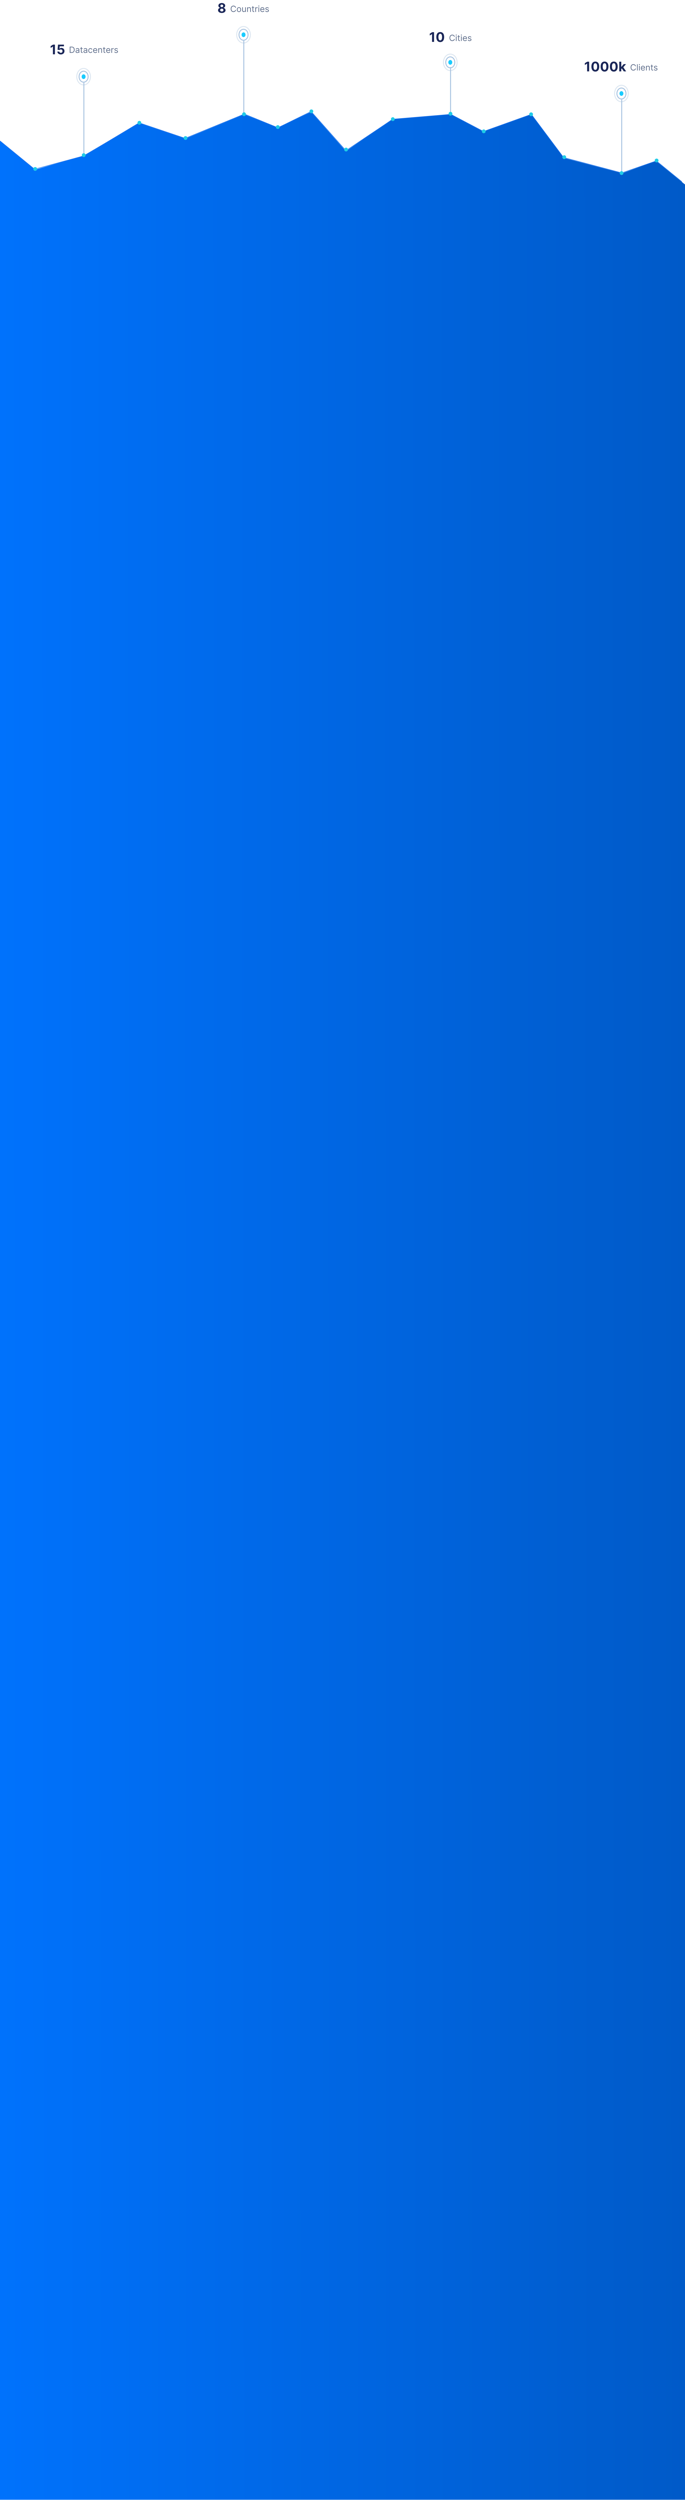 <svg width="1440" height="5253" viewBox="0 0 1440 5253" fill="none" xmlns="http://www.w3.org/2000/svg">
    <line x1="176.327" y1="173.636" x2="176.327" y2="329.137" stroke="#A9C4E1" stroke-width="2"/>
    <path d="M185.249 161.121C185.249 167.652 180.838 172.635 175.748 172.635C170.658 172.635 166.247 167.652 166.247 161.121C166.247 154.59 170.658 149.606 175.748 149.606C180.838 149.606 185.249 154.59 185.249 161.121Z" stroke="#A9C4E1" stroke-width="2"/>
    <path d="M190.131 161.122C190.131 170.866 183.535 178.454 175.748 178.454C167.962 178.454 161.365 170.866 161.365 161.122C161.365 151.378 167.962 143.789 175.748 143.789C183.535 143.789 190.131 151.378 190.131 161.122Z" stroke="#A6C0DB" stroke-opacity="0.38" stroke-width="2"/>
    <ellipse cx="175.749" cy="161.122" rx="4.148" ry="4.943" fill="#19CBFE"/>
    <line x1="512.518" y1="85.533" x2="512.518" y2="241.035" stroke="#A9C4E1" stroke-width="2"/>
    <path d="M521.441 73.019C521.441 79.55 517.03 84.534 511.94 84.534C506.85 84.534 502.439 79.55 502.439 73.019C502.439 66.489 506.85 61.505 511.94 61.505C517.03 61.505 521.441 66.489 521.441 73.019Z" stroke="#A9C4E1" stroke-width="2"/>
    <path d="M526.322 73.02C526.322 82.764 519.725 90.353 511.939 90.353C504.153 90.353 497.556 82.764 497.556 73.02C497.556 63.276 504.153 55.688 511.939 55.688C519.725 55.688 526.322 63.276 526.322 73.02Z" stroke="#A6C0DB" stroke-opacity="0.38" stroke-width="2"/>
    <ellipse cx="511.94" cy="73.02" rx="4.148" ry="4.943" fill="#19CBFE"/>
    <line x1="947.169" y1="140.953" x2="947.169" y2="241.881" stroke="#A9C4E1" stroke-width="2"/>
    <path d="M956.09 131.018C956.09 137.549 951.679 142.533 946.589 142.533C941.499 142.533 937.088 137.549 937.088 131.018C937.088 124.488 941.499 119.504 946.589 119.504C951.679 119.504 956.09 124.488 956.09 131.018Z" stroke="#A9C4E1" stroke-width="2"/>
    <path d="M960.972 131.019C960.972 140.763 954.376 148.352 946.589 148.352C938.803 148.352 932.206 140.763 932.206 131.019C932.206 121.275 938.803 113.687 946.589 113.687C954.376 113.687 960.972 121.275 960.972 131.019Z" stroke="#A6C0DB" stroke-opacity="0.38" stroke-width="2"/>
    <ellipse cx="946.59" cy="131.019" rx="4.148" ry="4.943" fill="#19CBFE"/>
    <line x1="1306.96" y1="208.991" x2="1306.96" y2="364.493" stroke="#A9C4E1" stroke-width="2"/>
    <path d="M1315.88 196.476C1315.88 203.007 1311.47 207.991 1306.38 207.991C1301.29 207.991 1296.88 203.007 1296.88 196.476C1296.88 189.946 1301.29 184.962 1306.38 184.962C1311.47 184.962 1315.88 189.946 1315.88 196.476Z" stroke="#A9C4E1" stroke-width="2"/>
    <path d="M1320.77 196.477C1320.77 206.221 1314.17 213.81 1306.38 213.81C1298.6 213.81 1292 206.221 1292 196.477C1292 186.733 1298.6 179.145 1306.38 179.145C1314.17 179.145 1320.77 186.733 1320.77 196.477Z" stroke="#A6C0DB" stroke-opacity="0.38" stroke-width="2"/>
    <ellipse cx="1306.38" cy="196.477" rx="4.148" ry="4.943" fill="#19CBFE"/>
    <path d="M73.642 356.528L0 295.885V5252.5H1440V387.685L1379.15 338.166L1307.86 363.957L1186.16 331.976L1117.48 240.158L1015.77 276.266L947.961 240.158L824.516 250.475L727.152 317.532L654.129 235L583.713 268.013L513.298 240.158L389.701 291.148L292.564 258.458L175.128 327.279L73.642 356.528Z" fill="url(#paint0_linear_0_1)"/>
    <path d="M115.51 93.767V114.131H111.205V97.854H111.085L106.422 100.777V96.959L111.463 93.767H115.51ZM127.927 114.409C126.522 114.409 125.269 114.151 124.169 113.634C123.075 113.117 122.207 112.404 121.564 111.496C120.921 110.588 120.586 109.547 120.559 108.374H124.736C124.782 109.163 125.113 109.802 125.73 110.293C126.346 110.783 127.079 111.029 127.927 111.029C128.603 111.029 129.2 110.879 129.717 110.581C130.241 110.276 130.648 109.855 130.94 109.318C131.238 108.775 131.388 108.152 131.388 107.449C131.388 106.733 131.235 106.103 130.93 105.56C130.632 105.016 130.218 104.592 129.687 104.287C129.157 103.982 128.55 103.826 127.868 103.82C127.271 103.82 126.691 103.942 126.128 104.188C125.571 104.433 125.137 104.768 124.825 105.192L120.997 104.506L121.961 93.767H134.41V97.287H125.511L124.984 102.388H125.103C125.461 101.884 126.002 101.467 126.724 101.135C127.447 100.804 128.255 100.638 129.15 100.638C130.377 100.638 131.47 100.926 132.432 101.503C133.393 102.08 134.152 102.872 134.709 103.879C135.265 104.88 135.54 106.034 135.534 107.34C135.54 108.712 135.222 109.932 134.579 110.999C133.943 112.059 133.051 112.895 131.905 113.504C130.764 114.108 129.439 114.409 127.927 114.409Z" fill="#1B2758"/>
    <path d="M150.625 111.131H146.585V98.04H150.804C152.074 98.04 153.161 98.302 154.064 98.826C154.967 99.346 155.66 100.094 156.141 101.07C156.623 102.041 156.864 103.205 156.864 104.56C156.864 105.923 156.621 107.097 156.135 108.082C155.649 109.062 154.942 109.816 154.013 110.345C153.084 110.869 151.955 111.131 150.625 111.131ZM148.17 109.725H150.523C151.605 109.725 152.502 109.516 153.214 109.098C153.925 108.681 154.456 108.086 154.805 107.315C155.155 106.544 155.33 105.625 155.33 104.56C155.33 103.503 155.157 102.593 154.812 101.83C154.467 101.063 153.951 100.475 153.265 100.066C152.579 99.653 151.724 99.446 150.702 99.446H148.17V109.725ZM162.207 111.361C161.585 111.361 161.021 111.244 160.513 111.009C160.006 110.771 159.604 110.428 159.305 109.98C159.007 109.529 158.858 108.983 158.858 108.344C158.858 107.781 158.969 107.325 159.19 106.976C159.412 106.622 159.708 106.345 160.079 106.145C160.45 105.945 160.859 105.796 161.306 105.698C161.758 105.595 162.212 105.514 162.668 105.455C163.264 105.378 163.748 105.32 164.119 105.282C164.494 105.24 164.766 105.169 164.937 105.071C165.112 104.973 165.199 104.803 165.199 104.56V104.509C165.199 103.878 165.026 103.388 164.681 103.039C164.34 102.689 163.822 102.514 163.128 102.514C162.408 102.514 161.843 102.672 161.434 102.987C161.025 103.303 160.737 103.639 160.571 103.997L159.139 103.486C159.395 102.889 159.736 102.425 160.162 102.093C160.592 101.756 161.061 101.521 161.568 101.389C162.08 101.253 162.582 101.185 163.077 101.185C163.392 101.185 163.754 101.223 164.163 101.3C164.577 101.372 164.975 101.524 165.359 101.754C165.746 101.984 166.068 102.331 166.324 102.796C166.58 103.26 166.707 103.882 166.707 104.662V111.131H165.199V109.801H165.122C165.02 110.014 164.849 110.242 164.611 110.485C164.372 110.728 164.055 110.935 163.658 111.105C163.262 111.276 162.778 111.361 162.207 111.361ZM162.438 110.006C163.034 110.006 163.537 109.889 163.946 109.654C164.359 109.42 164.67 109.117 164.879 108.747C165.092 108.376 165.199 107.986 165.199 107.577V106.196C165.135 106.273 164.994 106.343 164.777 106.407C164.564 106.467 164.317 106.52 164.036 106.567C163.759 106.61 163.488 106.648 163.224 106.682C162.964 106.712 162.753 106.737 162.591 106.759C162.199 106.81 161.832 106.893 161.491 107.008C161.155 107.119 160.882 107.287 160.673 107.513C160.469 107.735 160.366 108.037 160.366 108.421C160.366 108.945 160.56 109.341 160.948 109.61C161.34 109.874 161.837 110.006 162.438 110.006ZM173.731 101.313V102.591H168.643V101.313H173.731ZM170.126 98.96H171.634V108.318C171.634 108.744 171.696 109.064 171.819 109.277C171.947 109.486 172.109 109.627 172.305 109.699C172.506 109.767 172.716 109.801 172.938 109.801C173.104 109.801 173.241 109.793 173.347 109.776C173.454 109.754 173.539 109.737 173.603 109.725L173.91 111.08C173.807 111.118 173.665 111.156 173.481 111.195C173.298 111.237 173.066 111.259 172.785 111.259C172.358 111.259 171.941 111.167 171.532 110.984C171.127 110.801 170.79 110.521 170.522 110.146C170.258 109.771 170.126 109.298 170.126 108.727V98.96ZM178.889 111.361C178.267 111.361 177.702 111.244 177.195 111.009C176.688 110.771 176.285 110.428 175.987 109.98C175.689 109.529 175.54 108.983 175.54 108.344C175.54 107.781 175.65 107.325 175.872 106.976C176.094 106.622 176.39 106.345 176.76 106.145C177.131 105.945 177.54 105.796 177.988 105.698C178.439 105.595 178.893 105.514 179.349 105.455C179.946 105.378 180.43 105.32 180.8 105.282C181.175 105.24 181.448 105.169 181.618 105.071C181.793 104.973 181.881 104.803 181.881 104.56V104.509C181.881 103.878 181.708 103.388 181.363 103.039C181.022 102.689 180.504 102.514 179.809 102.514C179.089 102.514 178.525 102.672 178.116 102.987C177.706 103.303 177.419 103.639 177.253 103.997L175.821 103.486C176.077 102.889 176.417 102.425 176.844 102.093C177.274 101.756 177.743 101.521 178.25 101.389C178.761 101.253 179.264 101.185 179.758 101.185C180.074 101.185 180.436 101.223 180.845 101.3C181.258 101.372 181.657 101.524 182.04 101.754C182.428 101.984 182.75 102.331 183.006 102.796C183.261 103.26 183.389 103.882 183.389 104.662V111.131H181.881V109.801H181.804C181.702 110.014 181.531 110.242 181.292 110.485C181.054 110.728 180.736 110.935 180.34 111.105C179.944 111.276 179.46 111.361 178.889 111.361ZM179.119 110.006C179.716 110.006 180.219 109.889 180.628 109.654C181.041 109.42 181.352 109.117 181.561 108.747C181.774 108.376 181.881 107.986 181.881 107.577V106.196C181.817 106.273 181.676 106.343 181.459 106.407C181.246 106.467 180.998 106.52 180.717 106.567C180.44 106.61 180.17 106.648 179.905 106.682C179.645 106.712 179.434 106.737 179.273 106.759C178.881 106.81 178.514 106.893 178.173 107.008C177.836 107.119 177.564 107.287 177.355 107.513C177.15 107.735 177.048 108.037 177.048 108.421C177.048 108.945 177.242 109.341 177.63 109.61C178.022 109.874 178.518 110.006 179.119 110.006ZM190.131 111.335C189.211 111.335 188.418 111.118 187.753 110.683C187.088 110.249 186.577 109.65 186.219 108.887C185.861 108.124 185.682 107.253 185.682 106.273C185.682 105.276 185.865 104.396 186.232 103.633C186.603 102.866 187.118 102.267 187.779 101.837C188.444 101.402 189.219 101.185 190.105 101.185C190.796 101.185 191.418 101.313 191.972 101.568C192.526 101.824 192.98 102.182 193.333 102.642C193.687 103.102 193.907 103.639 193.992 104.253H192.483C192.368 103.806 192.113 103.409 191.716 103.064C191.324 102.715 190.796 102.54 190.131 102.54C189.543 102.54 189.027 102.693 188.584 103C188.145 103.303 187.802 103.731 187.555 104.285C187.312 104.835 187.191 105.48 187.191 106.222C187.191 106.98 187.31 107.641 187.549 108.203C187.792 108.766 188.132 109.203 188.571 109.514C189.015 109.825 189.534 109.98 190.131 109.98C190.523 109.98 190.879 109.912 191.199 109.776C191.518 109.639 191.789 109.443 192.01 109.188C192.232 108.932 192.39 108.625 192.483 108.267H193.992C193.907 108.847 193.696 109.369 193.359 109.833C193.027 110.294 192.586 110.66 192.036 110.933C191.49 111.201 190.855 111.335 190.131 111.335ZM200.314 111.335C199.368 111.335 198.551 111.127 197.865 110.709C197.184 110.287 196.657 109.699 196.287 108.945C195.92 108.186 195.737 107.304 195.737 106.298C195.737 105.293 195.92 104.406 196.287 103.639C196.657 102.868 197.173 102.267 197.833 101.837C198.498 101.402 199.274 101.185 200.16 101.185C200.672 101.185 201.176 101.27 201.675 101.441C202.174 101.611 202.627 101.888 203.037 102.271C203.446 102.651 203.772 103.154 204.015 103.78C204.257 104.406 204.379 105.178 204.379 106.094V106.733H196.811V105.429H202.845C202.845 104.875 202.734 104.381 202.512 103.946C202.295 103.512 201.984 103.169 201.579 102.917C201.179 102.666 200.706 102.54 200.16 102.54C199.559 102.54 199.039 102.689 198.6 102.987C198.166 103.281 197.831 103.665 197.597 104.138C197.363 104.611 197.245 105.118 197.245 105.659V106.529C197.245 107.27 197.373 107.899 197.629 108.414C197.889 108.926 198.249 109.316 198.709 109.584C199.169 109.848 199.704 109.98 200.314 109.98C200.71 109.98 201.068 109.925 201.387 109.814C201.711 109.699 201.99 109.529 202.225 109.303C202.459 109.073 202.64 108.787 202.768 108.446L204.225 108.855C204.072 109.35 203.814 109.784 203.452 110.159C203.09 110.53 202.642 110.82 202.11 111.029C201.577 111.233 200.978 111.335 200.314 111.335ZM208.182 105.225V111.131H206.674V101.313H208.131V102.847H208.259C208.489 102.348 208.838 101.948 209.307 101.645C209.776 101.338 210.381 101.185 211.123 101.185C211.787 101.185 212.369 101.321 212.868 101.594C213.366 101.862 213.754 102.271 214.031 102.821C214.308 103.367 214.446 104.057 214.446 104.892V111.131H212.938V104.994C212.938 104.223 212.738 103.622 212.337 103.192C211.936 102.757 211.387 102.54 210.688 102.54C210.206 102.54 209.776 102.644 209.397 102.853C209.022 103.062 208.725 103.367 208.508 103.767C208.291 104.168 208.182 104.654 208.182 105.225ZM221.473 101.313V102.591H216.385V101.313H221.473ZM217.868 98.96H219.376V108.318C219.376 108.744 219.438 109.064 219.562 109.277C219.689 109.486 219.851 109.627 220.047 109.699C220.248 109.767 220.459 109.801 220.68 109.801C220.846 109.801 220.983 109.793 221.089 109.776C221.196 109.754 221.281 109.737 221.345 109.725L221.652 111.08C221.55 111.118 221.407 111.156 221.224 111.195C221.04 111.237 220.808 111.259 220.527 111.259C220.101 111.259 219.683 111.167 219.274 110.984C218.869 110.801 218.532 110.521 218.264 110.146C218 109.771 217.868 109.298 217.868 108.727V98.96ZM227.753 111.335C226.807 111.335 225.991 111.127 225.305 110.709C224.623 110.287 224.097 109.699 223.726 108.945C223.36 108.186 223.176 107.304 223.176 106.298C223.176 105.293 223.36 104.406 223.726 103.639C224.097 102.868 224.612 102.267 225.273 101.837C225.938 101.402 226.713 101.185 227.6 101.185C228.111 101.185 228.616 101.27 229.115 101.441C229.613 101.611 230.067 101.888 230.476 102.271C230.885 102.651 231.211 103.154 231.454 103.78C231.697 104.406 231.818 105.178 231.818 106.094V106.733H224.25V105.429H230.284C230.284 104.875 230.173 104.381 229.952 103.946C229.735 103.512 229.423 103.169 229.019 102.917C228.618 102.666 228.145 102.54 227.6 102.54C226.999 102.54 226.479 102.689 226.04 102.987C225.605 103.281 225.271 103.665 225.036 104.138C224.802 104.611 224.685 105.118 224.685 105.659V106.529C224.685 107.27 224.813 107.899 225.068 108.414C225.328 108.926 225.688 109.316 226.149 109.584C226.609 109.848 227.144 109.98 227.753 109.98C228.149 109.98 228.507 109.925 228.827 109.814C229.151 109.699 229.43 109.529 229.664 109.303C229.899 109.073 230.08 108.787 230.208 108.446L231.665 108.855C231.512 109.35 231.254 109.784 230.892 110.159C230.529 110.53 230.082 110.82 229.549 111.029C229.017 111.233 228.418 111.335 227.753 111.335ZM234.113 111.131V101.313H235.57V102.796H235.673C235.852 102.31 236.176 101.916 236.644 101.613C237.113 101.311 237.642 101.159 238.23 101.159C238.34 101.159 238.479 101.161 238.645 101.166C238.811 101.17 238.937 101.176 239.022 101.185V102.719C238.971 102.706 238.854 102.687 238.671 102.661C238.492 102.632 238.302 102.617 238.102 102.617C237.624 102.617 237.198 102.717 236.823 102.917C236.453 103.113 236.159 103.386 235.941 103.735C235.728 104.08 235.622 104.475 235.622 104.918V111.131H234.113ZM247.765 103.512L246.41 103.895C246.325 103.669 246.199 103.45 246.033 103.237C245.871 103.019 245.649 102.84 245.368 102.7C245.087 102.559 244.727 102.489 244.288 102.489C243.687 102.489 243.186 102.627 242.786 102.904C242.389 103.177 242.191 103.524 242.191 103.946C242.191 104.321 242.327 104.617 242.6 104.835C242.873 105.052 243.299 105.233 243.879 105.378L245.336 105.736C246.214 105.949 246.868 106.275 247.298 106.714C247.729 107.149 247.944 107.709 247.944 108.395C247.944 108.958 247.782 109.46 247.458 109.904C247.138 110.347 246.691 110.696 246.116 110.952C245.54 111.208 244.871 111.335 244.109 111.335C243.107 111.335 242.278 111.118 241.622 110.683C240.966 110.249 240.55 109.614 240.376 108.779L241.808 108.421C241.944 108.949 242.202 109.345 242.581 109.61C242.964 109.874 243.465 110.006 244.083 110.006C244.786 110.006 245.344 109.857 245.758 109.558C246.175 109.256 246.384 108.894 246.384 108.472C246.384 108.131 246.265 107.845 246.026 107.615C245.788 107.381 245.421 107.206 244.927 107.091L243.29 106.708C242.391 106.494 241.731 106.164 241.309 105.717C240.891 105.265 240.683 104.7 240.683 104.023C240.683 103.469 240.838 102.979 241.149 102.553C241.464 102.127 241.893 101.792 242.434 101.549C242.979 101.306 243.597 101.185 244.288 101.185C245.259 101.185 246.022 101.398 246.576 101.824C247.134 102.25 247.531 102.813 247.765 103.512Z" fill="#606F8C"/>
    <path d="M466.247 27.278C464.716 27.278 463.354 27.03 462.161 26.533C460.974 26.029 460.043 25.343 459.366 24.474C458.69 23.606 458.352 22.622 458.352 21.521C458.352 20.673 458.545 19.894 458.929 19.185C459.32 18.469 459.85 17.875 460.52 17.405C461.189 16.928 461.938 16.623 462.767 16.49V16.351C461.68 16.132 460.798 15.605 460.122 14.77C459.446 13.928 459.108 12.95 459.108 11.837C459.108 10.783 459.416 9.845 460.033 9.023C460.649 8.194 461.494 7.545 462.568 7.074C463.649 6.597 464.875 6.358 466.247 6.358C467.619 6.358 468.842 6.597 469.916 7.074C470.997 7.551 471.845 8.204 472.462 9.033C473.078 9.855 473.39 10.789 473.396 11.837C473.39 12.957 473.045 13.935 472.362 14.77C471.679 15.605 470.804 16.132 469.737 16.351V16.49C470.553 16.623 471.292 16.928 471.955 17.405C472.624 17.875 473.154 18.469 473.545 19.185C473.943 19.894 474.145 20.673 474.152 21.521C474.145 22.622 473.804 23.606 473.128 24.474C472.452 25.343 471.517 26.029 470.324 26.533C469.137 27.03 467.778 27.278 466.247 27.278ZM466.247 24.116C466.93 24.116 467.527 23.994 468.037 23.749C468.547 23.497 468.945 23.152 469.23 22.715C469.522 22.27 469.668 21.76 469.668 21.183C469.668 20.593 469.518 20.073 469.22 19.622C468.922 19.165 468.518 18.807 468.007 18.548C467.497 18.283 466.91 18.151 466.247 18.151C465.591 18.151 465.004 18.283 464.487 18.548C463.97 18.807 463.563 19.165 463.264 19.622C462.973 20.073 462.827 20.593 462.827 21.183C462.827 21.76 462.969 22.27 463.254 22.715C463.539 23.152 463.94 23.497 464.457 23.749C464.974 23.994 465.571 24.116 466.247 24.116ZM466.247 15.018C466.817 15.018 467.324 14.902 467.768 14.671C468.213 14.438 468.561 14.117 468.812 13.706C469.064 13.295 469.19 12.821 469.19 12.284C469.19 11.754 469.064 11.29 468.812 10.892C468.561 10.488 468.216 10.173 467.778 9.947C467.341 9.715 466.83 9.599 466.247 9.599C465.67 9.599 465.16 9.715 464.716 9.947C464.272 10.173 463.924 10.488 463.672 10.892C463.427 11.29 463.304 11.754 463.304 12.284C463.304 12.821 463.43 13.295 463.682 13.706C463.934 14.117 464.282 14.438 464.726 14.671C465.17 14.902 465.677 15.018 466.247 15.018Z" fill="#1B2758"/>
    <path d="M496.034 16.118H494.449C494.355 15.662 494.191 15.262 493.957 14.916C493.726 14.571 493.445 14.281 493.113 14.047C492.785 13.809 492.42 13.63 492.02 13.51C491.619 13.391 491.202 13.331 490.767 13.331C489.974 13.331 489.256 13.531 488.613 13.932C487.974 14.333 487.464 14.923 487.085 15.703C486.71 16.483 486.523 17.439 486.523 18.573C486.523 19.706 486.71 20.663 487.085 21.443C487.464 22.223 487.974 22.813 488.613 23.213C489.256 23.614 489.974 23.814 490.767 23.814C491.202 23.814 491.619 23.755 492.02 23.635C492.42 23.516 492.785 23.339 493.113 23.105C493.445 22.866 493.726 22.574 493.957 22.229C494.191 21.88 494.355 21.479 494.449 21.027H496.034C495.915 21.696 495.697 22.295 495.382 22.823C495.067 23.352 494.675 23.801 494.206 24.172C493.737 24.539 493.211 24.818 492.627 25.009C492.047 25.201 491.427 25.297 490.767 25.297C489.65 25.297 488.658 25.024 487.788 24.479C486.919 23.933 486.235 23.158 485.736 22.152C485.238 21.147 484.988 19.953 484.988 18.573C484.988 17.192 485.238 15.999 485.736 14.993C486.235 13.988 486.919 13.212 487.788 12.666C488.658 12.121 489.65 11.848 490.767 11.848C491.427 11.848 492.047 11.944 492.627 12.136C493.211 12.328 493.737 12.609 494.206 12.98C494.675 13.346 495.067 13.794 495.382 14.322C495.697 14.846 495.915 15.445 496.034 16.118ZM502.38 25.323C501.493 25.323 500.716 25.112 500.047 24.69C499.382 24.268 498.862 23.678 498.487 22.919C498.116 22.161 497.931 21.274 497.931 20.26C497.931 19.238 498.116 18.345 498.487 17.582C498.862 16.819 499.382 16.227 500.047 15.805C500.716 15.383 501.493 15.172 502.38 15.172C503.266 15.172 504.042 15.383 504.706 15.805C505.375 16.227 505.895 16.819 506.266 17.582C506.641 18.345 506.828 19.238 506.828 20.26C506.828 21.274 506.641 22.161 506.266 22.919C505.895 23.678 505.375 24.268 504.706 24.69C504.042 25.112 503.266 25.323 502.38 25.323ZM502.38 23.968C503.053 23.968 503.607 23.795 504.042 23.45C504.476 23.105 504.798 22.651 505.007 22.088C505.216 21.526 505.32 20.916 505.32 20.26C505.32 19.604 505.216 18.992 505.007 18.426C504.798 17.859 504.476 17.401 504.042 17.051C503.607 16.702 503.053 16.527 502.38 16.527C501.706 16.527 501.152 16.702 500.718 17.051C500.283 17.401 499.961 17.859 499.753 18.426C499.544 18.992 499.439 19.604 499.439 20.26C499.439 20.916 499.544 21.526 499.753 22.088C499.961 22.651 500.283 23.105 500.718 23.45C501.152 23.795 501.706 23.968 502.38 23.968ZM515.319 21.104V15.3H516.827V25.118H515.319V23.456H515.216C514.986 23.955 514.628 24.379 514.143 24.728C513.657 25.073 513.043 25.246 512.302 25.246C511.688 25.246 511.143 25.112 510.665 24.843C510.188 24.571 509.813 24.162 509.54 23.616C509.268 23.066 509.131 22.374 509.131 21.539V15.3H510.64V21.436C510.64 22.152 510.84 22.723 511.241 23.149C511.645 23.576 512.161 23.789 512.787 23.789C513.162 23.789 513.544 23.693 513.932 23.501C514.324 23.309 514.652 23.015 514.916 22.619C515.184 22.223 515.319 21.718 515.319 21.104ZM521.099 19.212V25.118H519.59V15.3H521.048V16.834H521.175C521.406 16.335 521.755 15.935 522.224 15.632C522.692 15.326 523.298 15.172 524.039 15.172C524.704 15.172 525.286 15.309 525.784 15.581C526.283 15.85 526.67 16.259 526.947 16.808C527.224 17.354 527.363 18.044 527.363 18.88V25.118H525.854V18.982C525.854 18.21 525.654 17.61 525.254 17.179C524.853 16.745 524.303 16.527 523.604 16.527C523.123 16.527 522.692 16.632 522.313 16.84C521.938 17.049 521.642 17.354 521.425 17.755C521.207 18.155 521.099 18.641 521.099 19.212ZM534.389 15.3V16.578H529.301V15.3H534.389ZM530.784 12.948H532.293V22.306C532.293 22.732 532.355 23.051 532.478 23.265C532.606 23.473 532.768 23.614 532.964 23.686C533.164 23.755 533.375 23.789 533.597 23.789C533.763 23.789 533.899 23.78 534.006 23.763C534.112 23.742 534.198 23.725 534.262 23.712L534.568 25.067C534.466 25.105 534.323 25.144 534.14 25.182C533.957 25.225 533.725 25.246 533.443 25.246C533.017 25.246 532.6 25.154 532.191 24.971C531.786 24.788 531.449 24.509 531.181 24.134C530.916 23.759 530.784 23.286 530.784 22.715V12.948ZM536.659 25.118V15.3H538.116V16.783H538.218C538.397 16.297 538.721 15.903 539.19 15.6C539.659 15.298 540.187 15.147 540.775 15.147C540.886 15.147 541.024 15.149 541.191 15.153C541.357 15.157 541.482 15.164 541.568 15.172V16.706C541.517 16.693 541.399 16.674 541.216 16.649C541.037 16.619 540.847 16.604 540.647 16.604C540.17 16.604 539.744 16.704 539.369 16.904C538.998 17.1 538.704 17.373 538.487 17.723C538.274 18.068 538.167 18.462 538.167 18.905V25.118H536.659ZM543.356 25.118V15.3H544.864V25.118H543.356ZM544.123 13.664C543.829 13.664 543.575 13.563 543.362 13.363C543.153 13.163 543.049 12.922 543.049 12.641C543.049 12.36 543.153 12.119 543.362 11.919C543.575 11.718 543.829 11.618 544.123 11.618C544.417 11.618 544.668 11.718 544.877 11.919C545.09 12.119 545.197 12.36 545.197 12.641C545.197 12.922 545.09 13.163 544.877 13.363C544.668 13.563 544.417 13.664 544.123 13.664ZM551.744 25.323C550.798 25.323 549.982 25.114 549.296 24.696C548.614 24.274 548.088 23.686 547.717 22.932C547.35 22.174 547.167 21.291 547.167 20.286C547.167 19.28 547.35 18.394 547.717 17.627C548.088 16.855 548.603 16.255 549.264 15.824C549.928 15.389 550.704 15.172 551.59 15.172C552.102 15.172 552.607 15.257 553.105 15.428C553.604 15.598 554.058 15.875 554.467 16.259C554.876 16.638 555.202 17.141 555.445 17.767C555.688 18.394 555.809 19.165 555.809 20.081V20.72H548.241V19.416H554.275C554.275 18.863 554.164 18.368 553.943 17.933C553.725 17.499 553.414 17.156 553.009 16.904C552.609 16.653 552.136 16.527 551.59 16.527C550.99 16.527 550.47 16.676 550.031 16.975C549.596 17.269 549.262 17.652 549.027 18.125C548.793 18.598 548.676 19.105 548.676 19.647V20.516C548.676 21.257 548.803 21.886 549.059 22.401C549.319 22.913 549.679 23.303 550.139 23.571C550.6 23.835 551.134 23.968 551.744 23.968C552.14 23.968 552.498 23.912 552.818 23.801C553.142 23.686 553.421 23.516 553.655 23.29C553.889 23.06 554.071 22.774 554.198 22.433L555.656 22.843C555.502 23.337 555.245 23.772 554.882 24.147C554.52 24.517 554.073 24.807 553.54 25.016C553.007 25.22 552.409 25.323 551.744 25.323ZM565.058 17.499L563.703 17.882C563.618 17.657 563.492 17.437 563.326 17.224C563.164 17.007 562.943 16.828 562.661 16.687C562.38 16.546 562.02 16.476 561.581 16.476C560.98 16.476 560.48 16.615 560.079 16.892C559.683 17.164 559.485 17.512 559.485 17.933C559.485 18.308 559.621 18.605 559.894 18.822C560.166 19.039 560.593 19.22 561.172 19.365L562.629 19.723C563.507 19.936 564.161 20.262 564.592 20.701C565.022 21.136 565.237 21.696 565.237 22.382C565.237 22.945 565.075 23.448 564.752 23.891C564.432 24.334 563.985 24.683 563.409 24.939C562.834 25.195 562.165 25.323 561.402 25.323C560.401 25.323 559.572 25.105 558.916 24.671C558.259 24.236 557.844 23.601 557.669 22.766L559.101 22.408C559.237 22.936 559.495 23.333 559.874 23.597C560.258 23.861 560.759 23.993 561.377 23.993C562.08 23.993 562.638 23.844 563.051 23.546C563.469 23.243 563.678 22.881 563.678 22.459C563.678 22.118 563.558 21.833 563.32 21.602C563.081 21.368 562.715 21.193 562.22 21.078L560.584 20.695C559.685 20.482 559.024 20.151 558.602 19.704C558.185 19.252 557.976 18.688 557.976 18.01C557.976 17.456 558.132 16.966 558.443 16.54C558.758 16.114 559.186 15.779 559.727 15.537C560.273 15.294 560.891 15.172 561.581 15.172C562.553 15.172 563.316 15.385 563.87 15.811C564.428 16.238 564.824 16.8 565.058 17.499Z" fill="#606F8C"/>
    <path d="M912.51 67.636V88H908.205V71.723H908.085L903.422 74.646V70.828L908.463 67.636H912.51ZM925.474 88.447C923.764 88.441 922.292 88.02 921.059 87.185C919.833 86.349 918.888 85.14 918.226 83.555C917.569 81.971 917.245 80.065 917.251 77.838C917.251 75.617 917.579 73.725 918.236 72.16C918.898 70.596 919.843 69.406 921.069 68.591C922.302 67.769 923.771 67.358 925.474 67.358C927.178 67.358 928.643 67.769 929.869 68.591C931.102 69.413 932.05 70.606 932.713 72.171C933.376 73.728 933.704 75.617 933.697 77.838C933.697 80.072 933.366 81.981 932.703 83.565C932.047 85.15 931.105 86.359 929.879 87.195C928.653 88.03 927.184 88.447 925.474 88.447ZM925.474 84.878C926.641 84.878 927.572 84.291 928.268 83.118C928.964 81.945 929.309 80.185 929.302 77.838C929.302 76.294 929.143 75.008 928.825 73.98C928.513 72.953 928.069 72.18 927.493 71.663C926.923 71.146 926.25 70.888 925.474 70.888C924.314 70.888 923.386 71.468 922.69 72.628C921.994 73.788 921.643 75.525 921.636 77.838C921.636 79.403 921.792 80.708 922.103 81.756C922.422 82.796 922.869 83.579 923.446 84.102C924.022 84.619 924.699 84.878 925.474 84.878Z" fill="#1B2758"/>
    <path d="M955.966 77.118H954.381C954.288 76.662 954.123 76.262 953.889 75.916C953.659 75.571 953.378 75.281 953.045 75.047C952.717 74.808 952.353 74.629 951.952 74.51C951.552 74.391 951.134 74.331 950.699 74.331C949.907 74.331 949.189 74.531 948.545 74.932C947.906 75.333 947.397 75.923 947.018 76.703C946.643 77.483 946.455 78.439 946.455 79.573C946.455 80.706 946.643 81.663 947.018 82.443C947.397 83.223 947.906 83.813 948.545 84.213C949.189 84.614 949.907 84.814 950.699 84.814C951.134 84.814 951.552 84.754 951.952 84.635C952.353 84.516 952.717 84.339 953.045 84.105C953.378 83.866 953.659 83.574 953.889 83.229C954.123 82.879 954.288 82.479 954.381 82.027H955.966C955.847 82.696 955.63 83.295 955.314 83.823C954.999 84.352 954.607 84.801 954.138 85.172C953.67 85.539 953.143 85.818 952.56 86.01C951.98 86.201 951.36 86.297 950.699 86.297C949.583 86.297 948.59 86.024 947.721 85.479C946.851 84.933 946.167 84.158 945.669 83.152C945.17 82.147 944.921 80.953 944.921 79.573C944.921 78.192 945.17 76.999 945.669 75.993C946.167 74.987 946.851 74.212 947.721 73.666C948.59 73.121 949.583 72.848 950.699 72.848C951.36 72.848 951.98 72.944 952.56 73.136C953.143 73.328 953.67 73.609 954.138 73.98C954.607 74.346 954.999 74.794 955.314 75.322C955.63 75.846 955.847 76.445 955.966 77.118ZM958.324 86.118V76.3H959.832V86.118H958.324ZM959.091 74.664C958.797 74.664 958.543 74.564 958.33 74.363C958.121 74.163 958.017 73.922 958.017 73.641C958.017 73.36 958.121 73.119 958.33 72.919C958.543 72.718 958.797 72.618 959.091 72.618C959.385 72.618 959.636 72.718 959.845 72.919C960.058 73.119 960.164 73.36 960.164 73.641C960.164 73.922 960.058 74.163 959.845 74.363C959.636 74.564 959.385 74.664 959.091 74.664ZM966.865 76.3V77.578H961.777V76.3H966.865ZM963.26 73.948H964.768V83.306C964.768 83.732 964.83 84.051 964.954 84.264C965.082 84.473 965.243 84.614 965.439 84.686C965.64 84.754 965.851 84.789 966.072 84.789C966.239 84.789 966.375 84.78 966.481 84.763C966.588 84.742 966.673 84.725 966.737 84.712L967.044 86.067C966.942 86.105 966.799 86.144 966.616 86.182C966.432 86.225 966.2 86.246 965.919 86.246C965.493 86.246 965.075 86.154 964.666 85.971C964.261 85.788 963.925 85.509 963.656 85.134C963.392 84.759 963.26 84.286 963.26 83.715V73.948ZM969.134 86.118V76.3H970.643V86.118H969.134ZM969.901 74.664C969.607 74.664 969.354 74.564 969.14 74.363C968.932 74.163 968.827 73.922 968.827 73.641C968.827 73.36 968.932 73.119 969.14 72.919C969.354 72.718 969.607 72.618 969.901 72.618C970.195 72.618 970.447 72.718 970.655 72.919C970.868 73.119 970.975 73.36 970.975 73.641C970.975 73.922 970.868 74.163 970.655 74.363C970.447 74.564 970.195 74.664 969.901 74.664ZM977.522 86.323C976.576 86.323 975.76 86.114 975.074 85.696C974.392 85.274 973.866 84.686 973.495 83.932C973.129 83.174 972.945 82.291 972.945 81.286C972.945 80.28 973.129 79.394 973.495 78.627C973.866 77.855 974.381 77.254 975.042 76.824C975.707 76.389 976.482 76.172 977.369 76.172C977.88 76.172 978.385 76.257 978.884 76.428C979.382 76.598 979.836 76.875 980.245 77.259C980.654 77.638 980.98 78.141 981.223 78.767C981.466 79.394 981.587 80.165 981.587 81.081V81.72H974.019V80.416H980.053C980.053 79.862 979.943 79.368 979.721 78.933C979.504 78.499 979.193 78.156 978.788 77.904C978.387 77.653 977.914 77.527 977.369 77.527C976.768 77.527 976.248 77.676 975.809 77.975C975.374 78.269 975.04 78.652 974.805 79.125C974.571 79.598 974.454 80.105 974.454 80.647V81.516C974.454 82.257 974.582 82.886 974.837 83.401C975.097 83.913 975.457 84.303 975.918 84.571C976.378 84.835 976.913 84.968 977.522 84.968C977.918 84.968 978.276 84.912 978.596 84.801C978.92 84.686 979.199 84.516 979.433 84.29C979.668 84.06 979.849 83.774 979.977 83.433L981.434 83.843C981.281 84.337 981.023 84.772 980.661 85.147C980.298 85.517 979.851 85.807 979.318 86.016C978.786 86.22 978.187 86.323 977.522 86.323ZM990.837 78.499L989.482 78.882C989.396 78.656 989.271 78.437 989.104 78.224C988.943 78.007 988.721 77.828 988.44 77.687C988.158 77.546 987.798 77.476 987.359 77.476C986.759 77.476 986.258 77.615 985.857 77.892C985.461 78.164 985.263 78.512 985.263 78.933C985.263 79.308 985.399 79.605 985.672 79.822C985.945 80.039 986.371 80.22 986.95 80.365L988.408 80.723C989.286 80.936 989.94 81.262 990.37 81.701C990.8 82.136 991.016 82.696 991.016 83.382C991.016 83.945 990.854 84.448 990.53 84.891C990.21 85.334 989.763 85.683 989.188 85.939C988.612 86.195 987.943 86.323 987.18 86.323C986.179 86.323 985.35 86.105 984.694 85.671C984.038 85.236 983.622 84.601 983.447 83.766L984.879 83.408C985.016 83.936 985.273 84.333 985.653 84.597C986.036 84.861 986.537 84.993 987.155 84.993C987.858 84.993 988.416 84.844 988.83 84.546C989.247 84.243 989.456 83.881 989.456 83.459C989.456 83.118 989.337 82.833 989.098 82.603C988.859 82.368 988.493 82.193 987.999 82.078L986.362 81.695C985.463 81.482 984.803 81.151 984.381 80.704C983.963 80.252 983.754 79.688 983.754 79.01C983.754 78.456 983.91 77.966 984.221 77.54C984.536 77.114 984.965 76.779 985.506 76.537C986.051 76.294 986.669 76.172 987.359 76.172C988.331 76.172 989.094 76.385 989.648 76.811C990.206 77.237 990.602 77.8 990.837 78.499Z" fill="#606F8C"/>
    <path d="M1238.51 129.636V150H1234.2V133.723H1234.09L1229.42 136.646V132.828L1234.46 129.636H1238.51ZM1251.47 150.447C1249.76 150.441 1248.29 150.02 1247.06 149.185C1245.83 148.349 1244.89 147.14 1244.23 145.555C1243.57 143.971 1243.24 142.065 1243.25 139.838C1243.25 137.617 1243.58 135.725 1244.24 134.161C1244.9 132.596 1245.84 131.406 1247.07 130.591C1248.3 129.769 1249.77 129.358 1251.47 129.358C1253.18 129.358 1254.64 129.769 1255.87 130.591C1257.1 131.413 1258.05 132.606 1258.71 134.17C1259.38 135.728 1259.7 137.617 1259.7 139.838C1259.7 142.072 1259.37 143.981 1258.7 145.565C1258.05 147.15 1257.11 148.359 1255.88 149.195C1254.65 150.03 1253.18 150.447 1251.47 150.447ZM1251.47 146.878C1252.64 146.878 1253.57 146.291 1254.27 145.118C1254.96 143.945 1255.31 142.185 1255.3 139.838C1255.3 138.294 1255.14 137.008 1254.83 135.98C1254.51 134.953 1254.07 134.18 1253.49 133.663C1252.92 133.146 1252.25 132.888 1251.47 132.888C1250.31 132.888 1249.39 133.468 1248.69 134.628C1247.99 135.788 1247.64 137.525 1247.64 139.838C1247.64 141.402 1247.79 142.708 1248.1 143.756C1248.42 144.796 1248.87 145.579 1249.45 146.102C1250.02 146.619 1250.7 146.878 1251.47 146.878ZM1270.89 150.447C1269.18 150.441 1267.71 150.02 1266.48 149.185C1265.25 148.349 1264.31 147.14 1263.64 145.555C1262.99 143.971 1262.66 142.065 1262.67 139.838C1262.67 137.617 1263 135.725 1263.65 134.161C1264.32 132.596 1265.26 131.406 1266.49 130.591C1267.72 129.769 1269.19 129.358 1270.89 129.358C1272.6 129.358 1274.06 129.769 1275.29 130.591C1276.52 131.413 1277.47 132.606 1278.13 134.17C1278.79 135.728 1279.12 137.617 1279.11 139.838C1279.11 142.072 1278.78 143.981 1278.12 145.565C1277.46 147.15 1276.52 148.359 1275.3 149.195C1274.07 150.03 1272.6 150.447 1270.89 150.447ZM1270.89 146.878C1272.06 146.878 1272.99 146.291 1273.69 145.118C1274.38 143.945 1274.73 142.185 1274.72 139.838C1274.72 138.294 1274.56 137.008 1274.24 135.98C1273.93 134.953 1273.49 134.18 1272.91 133.663C1272.34 133.146 1271.67 132.888 1270.89 132.888C1269.73 132.888 1268.8 133.468 1268.11 134.628C1267.41 135.788 1267.06 137.525 1267.05 139.838C1267.05 141.402 1267.21 142.708 1267.52 143.756C1267.84 144.796 1268.29 145.579 1268.86 146.102C1269.44 146.619 1270.12 146.878 1270.89 146.878ZM1290.31 150.447C1288.6 150.441 1287.13 150.02 1285.89 149.185C1284.67 148.349 1283.72 147.14 1283.06 145.555C1282.4 143.971 1282.08 142.065 1282.09 139.838C1282.09 137.617 1282.41 135.725 1283.07 134.161C1283.73 132.596 1284.68 131.406 1285.9 130.591C1287.14 129.769 1288.61 129.358 1290.31 129.358C1292.01 129.358 1293.48 129.769 1294.7 130.591C1295.94 131.413 1296.88 132.606 1297.55 134.17C1298.21 135.728 1298.54 137.617 1298.53 139.838C1298.53 142.072 1298.2 143.981 1297.54 145.565C1296.88 147.15 1295.94 148.359 1294.71 149.195C1293.49 150.03 1292.02 150.447 1290.31 150.447ZM1290.31 146.878C1291.48 146.878 1292.41 146.291 1293.1 145.118C1293.8 143.945 1294.14 142.185 1294.14 139.838C1294.14 138.294 1293.98 137.008 1293.66 135.98C1293.35 134.953 1292.9 134.18 1292.33 133.663C1291.76 133.146 1291.08 132.888 1290.31 132.888C1289.15 132.888 1288.22 133.468 1287.52 134.628C1286.83 135.788 1286.48 137.525 1286.47 139.838C1286.47 141.402 1286.63 142.708 1286.94 143.756C1287.26 144.796 1287.7 145.579 1288.28 146.102C1288.86 146.619 1289.53 146.878 1290.31 146.878ZM1305.62 145.605L1305.63 140.524H1306.25L1311.14 134.727H1316L1309.43 142.403H1308.42L1305.62 145.605ZM1301.78 150V129.636H1306.02V150H1301.78ZM1311.33 150L1306.83 143.348L1309.66 140.355L1316.29 150H1311.33Z" fill="#1B2758"/>
    <path d="M1336.72 139.118H1335.13C1335.04 138.662 1334.88 138.262 1334.64 137.916C1334.41 137.571 1334.13 137.282 1333.8 137.047C1333.47 136.809 1333.11 136.63 1332.71 136.51C1332.3 136.391 1331.89 136.331 1331.45 136.331C1330.66 136.331 1329.94 136.532 1329.3 136.932C1328.66 137.333 1328.15 137.923 1327.77 138.703C1327.4 139.483 1327.21 140.439 1327.21 141.573C1327.21 142.706 1327.4 143.663 1327.77 144.443C1328.15 145.223 1328.66 145.813 1329.3 146.213C1329.94 146.614 1330.66 146.814 1331.45 146.814C1331.89 146.814 1332.3 146.755 1332.71 146.635C1333.11 146.516 1333.47 146.339 1333.8 146.105C1334.13 145.866 1334.41 145.574 1334.64 145.229C1334.88 144.88 1335.04 144.479 1335.13 144.027H1336.72C1336.6 144.696 1336.38 145.295 1336.07 145.823C1335.75 146.352 1335.36 146.801 1334.89 147.172C1334.42 147.539 1333.9 147.818 1333.31 148.009C1332.73 148.201 1332.11 148.297 1331.45 148.297C1330.34 148.297 1329.34 148.024 1328.47 147.479C1327.6 146.934 1326.92 146.158 1326.42 145.152C1325.92 144.147 1325.67 142.953 1325.67 141.573C1325.67 140.192 1325.92 138.999 1326.42 137.993C1326.92 136.987 1327.6 136.212 1328.47 135.666C1329.34 135.121 1330.34 134.848 1331.45 134.848C1332.11 134.848 1332.73 134.944 1333.31 135.136C1333.9 135.328 1334.42 135.609 1334.89 135.98C1335.36 136.346 1335.75 136.794 1336.07 137.322C1336.38 137.846 1336.6 138.445 1336.72 139.118ZM1340.59 135.027V148.118H1339.08V135.027H1340.59ZM1343.35 148.118V138.3H1344.86V148.118H1343.35ZM1344.12 136.664C1343.82 136.664 1343.57 136.563 1343.35 136.363C1343.15 136.163 1343.04 135.922 1343.04 135.641C1343.04 135.36 1343.15 135.119 1343.35 134.919C1343.57 134.718 1343.82 134.618 1344.12 134.618C1344.41 134.618 1344.66 134.718 1344.87 134.919C1345.08 135.119 1345.19 135.36 1345.19 135.641C1345.19 135.922 1345.08 136.163 1344.87 136.363C1344.66 136.563 1344.41 136.664 1344.12 136.664ZM1351.74 148.323C1350.79 148.323 1349.97 148.114 1349.29 147.696C1348.61 147.274 1348.08 146.686 1347.71 145.932C1347.34 145.174 1347.16 144.291 1347.16 143.286C1347.16 142.28 1347.34 141.394 1347.71 140.627C1348.08 139.855 1348.6 139.255 1349.26 138.824C1349.92 138.389 1350.7 138.172 1351.58 138.172C1352.09 138.172 1352.6 138.257 1353.1 138.428C1353.6 138.598 1354.05 138.875 1354.46 139.259C1354.87 139.638 1355.19 140.141 1355.44 140.767C1355.68 141.394 1355.8 142.165 1355.8 143.081V143.72H1348.23V142.416H1354.27C1354.27 141.862 1354.16 141.368 1353.93 140.934C1353.72 140.499 1353.41 140.156 1353 139.904C1352.6 139.653 1352.13 139.527 1351.58 139.527C1350.98 139.527 1350.46 139.676 1350.02 139.975C1349.59 140.269 1349.25 140.652 1349.02 141.125C1348.78 141.598 1348.67 142.105 1348.67 142.647V143.516C1348.67 144.257 1348.8 144.886 1349.05 145.402C1349.31 145.913 1349.67 146.303 1350.13 146.571C1350.59 146.835 1351.13 146.968 1351.74 146.968C1352.13 146.968 1352.49 146.912 1352.81 146.801C1353.13 146.686 1353.41 146.516 1353.65 146.29C1353.88 146.06 1354.06 145.774 1354.19 145.434L1355.65 145.843C1355.49 146.337 1355.24 146.772 1354.87 147.147C1354.51 147.517 1354.06 147.807 1353.53 148.016C1353 148.22 1352.4 148.323 1351.74 148.323ZM1359.6 142.212V148.118H1358.1V138.3H1359.55V139.834H1359.68C1359.91 139.335 1360.26 138.935 1360.73 138.632C1361.2 138.326 1361.8 138.172 1362.54 138.172C1363.21 138.172 1363.79 138.309 1364.29 138.581C1364.79 138.85 1365.18 139.259 1365.45 139.809C1365.73 140.354 1365.87 141.044 1365.87 141.88V148.118H1364.36V141.982C1364.36 141.21 1364.16 140.61 1363.76 140.179C1363.36 139.745 1362.81 139.527 1362.11 139.527C1361.63 139.527 1361.2 139.632 1360.82 139.84C1360.44 140.049 1360.15 140.354 1359.93 140.755C1359.71 141.155 1359.6 141.641 1359.6 142.212ZM1372.9 138.3V139.578H1367.81V138.3H1372.9ZM1369.29 135.948H1370.8V145.306C1370.8 145.732 1370.86 146.051 1370.98 146.264C1371.11 146.473 1371.27 146.614 1371.47 146.686C1371.67 146.755 1371.88 146.789 1372.1 146.789C1372.27 146.789 1372.41 146.78 1372.51 146.763C1372.62 146.742 1372.7 146.725 1372.77 146.712L1373.07 148.067C1372.97 148.105 1372.83 148.144 1372.65 148.182C1372.46 148.225 1372.23 148.246 1371.95 148.246C1371.52 148.246 1371.11 148.154 1370.7 147.971C1370.29 147.788 1369.95 147.509 1369.69 147.134C1369.42 146.759 1369.29 146.286 1369.29 145.715V135.948ZM1381.94 140.499L1380.59 140.882C1380.5 140.657 1380.38 140.437 1380.21 140.224C1380.05 140.007 1379.83 139.828 1379.55 139.687C1379.26 139.546 1378.9 139.476 1378.47 139.476C1377.87 139.476 1377.36 139.615 1376.96 139.892C1376.57 140.164 1376.37 140.512 1376.37 140.934C1376.37 141.309 1376.51 141.605 1376.78 141.822C1377.05 142.039 1377.48 142.22 1378.06 142.365L1379.51 142.723C1380.39 142.936 1381.05 143.262 1381.48 143.701C1381.91 144.136 1382.12 144.696 1382.12 145.382C1382.12 145.945 1381.96 146.448 1381.64 146.891C1381.32 147.334 1380.87 147.684 1380.29 147.939C1379.72 148.195 1379.05 148.323 1378.29 148.323C1377.29 148.323 1376.46 148.105 1375.8 147.671C1375.14 147.236 1374.73 146.601 1374.55 145.766L1375.99 145.408C1376.12 145.936 1376.38 146.333 1376.76 146.597C1377.14 146.861 1377.64 146.993 1378.26 146.993C1378.96 146.993 1379.52 146.844 1379.94 146.546C1380.35 146.243 1380.56 145.881 1380.56 145.459C1380.56 145.118 1380.44 144.833 1380.2 144.603C1379.97 144.368 1379.6 144.193 1379.11 144.078L1377.47 143.695C1376.57 143.482 1375.91 143.152 1375.49 142.704C1375.07 142.252 1374.86 141.688 1374.86 141.01C1374.86 140.456 1375.02 139.966 1375.33 139.54C1375.64 139.114 1376.07 138.779 1376.61 138.536C1377.16 138.294 1377.78 138.172 1378.47 138.172C1379.44 138.172 1380.2 138.385 1380.75 138.811C1381.31 139.237 1381.71 139.8 1381.94 140.499Z" fill="#606F8C"/>
    <path d="M0 296L72.672 355.438L177.2 327.217L292.5 258L389.242 290.59L513.681 239.552L584.361 268.374L654.047 234.148L727.216 316.409L825.771 250.36L947.721 240.153L1016.41 276.18L1116.96 240.153L1184.65 330.82L1307.1 363.244L1379.77 338.025L1433.53 381.858" stroke="#1E74EF"/>
    <circle cx="74" cy="355" r="4" fill="#20CBE7"/>
    <circle cx="176" cy="326" r="4" fill="#20CBE7"/>
    <circle cx="293" cy="258" r="4" fill="#20CBE7"/>
    <circle cx="390" cy="290" r="4" fill="#20CBE7"/>
    <circle cx="654.567" cy="233.945" r="4" fill="#20CBE7"/>
    <circle cx="584" cy="267" r="4" fill="#20CBE7"/>
    <circle cx="513" cy="240" r="4" fill="#20CBE7"/>
    <circle cx="825.79" cy="250.356" r="4" fill="#20CBE7"/>
    <circle cx="727.476" cy="314.243" r="4" fill="#20CBE7"/>
    <circle cx="947" cy="239" r="4" fill="#20CBE7"/>
    <circle cx="1016.93" cy="275.977" r="4" fill="#20CBE7"/>
    <circle cx="1116.47" cy="240.151" r="4" fill="#20CBE7"/>
    <circle cx="1186.17" cy="330.218" r="4" fill="#20CBE7"/>
    <circle cx="1306.61" cy="363.642" r="4" fill="#20CBE7"/>
    <circle cx="1380.29" cy="337.223" r="4" fill="#20CBE7"/>
    <defs>
        <linearGradient id="paint0_linear_0_1" x1="3.09846e-05" y1="2171.67" x2="1440" y2="2170.75" gradientUnits="userSpaceOnUse">
            <stop stop-color="#0072FC"/>
            <stop offset="1" stop-color="#005AC8"/>
        </linearGradient>
    </defs>
</svg>
